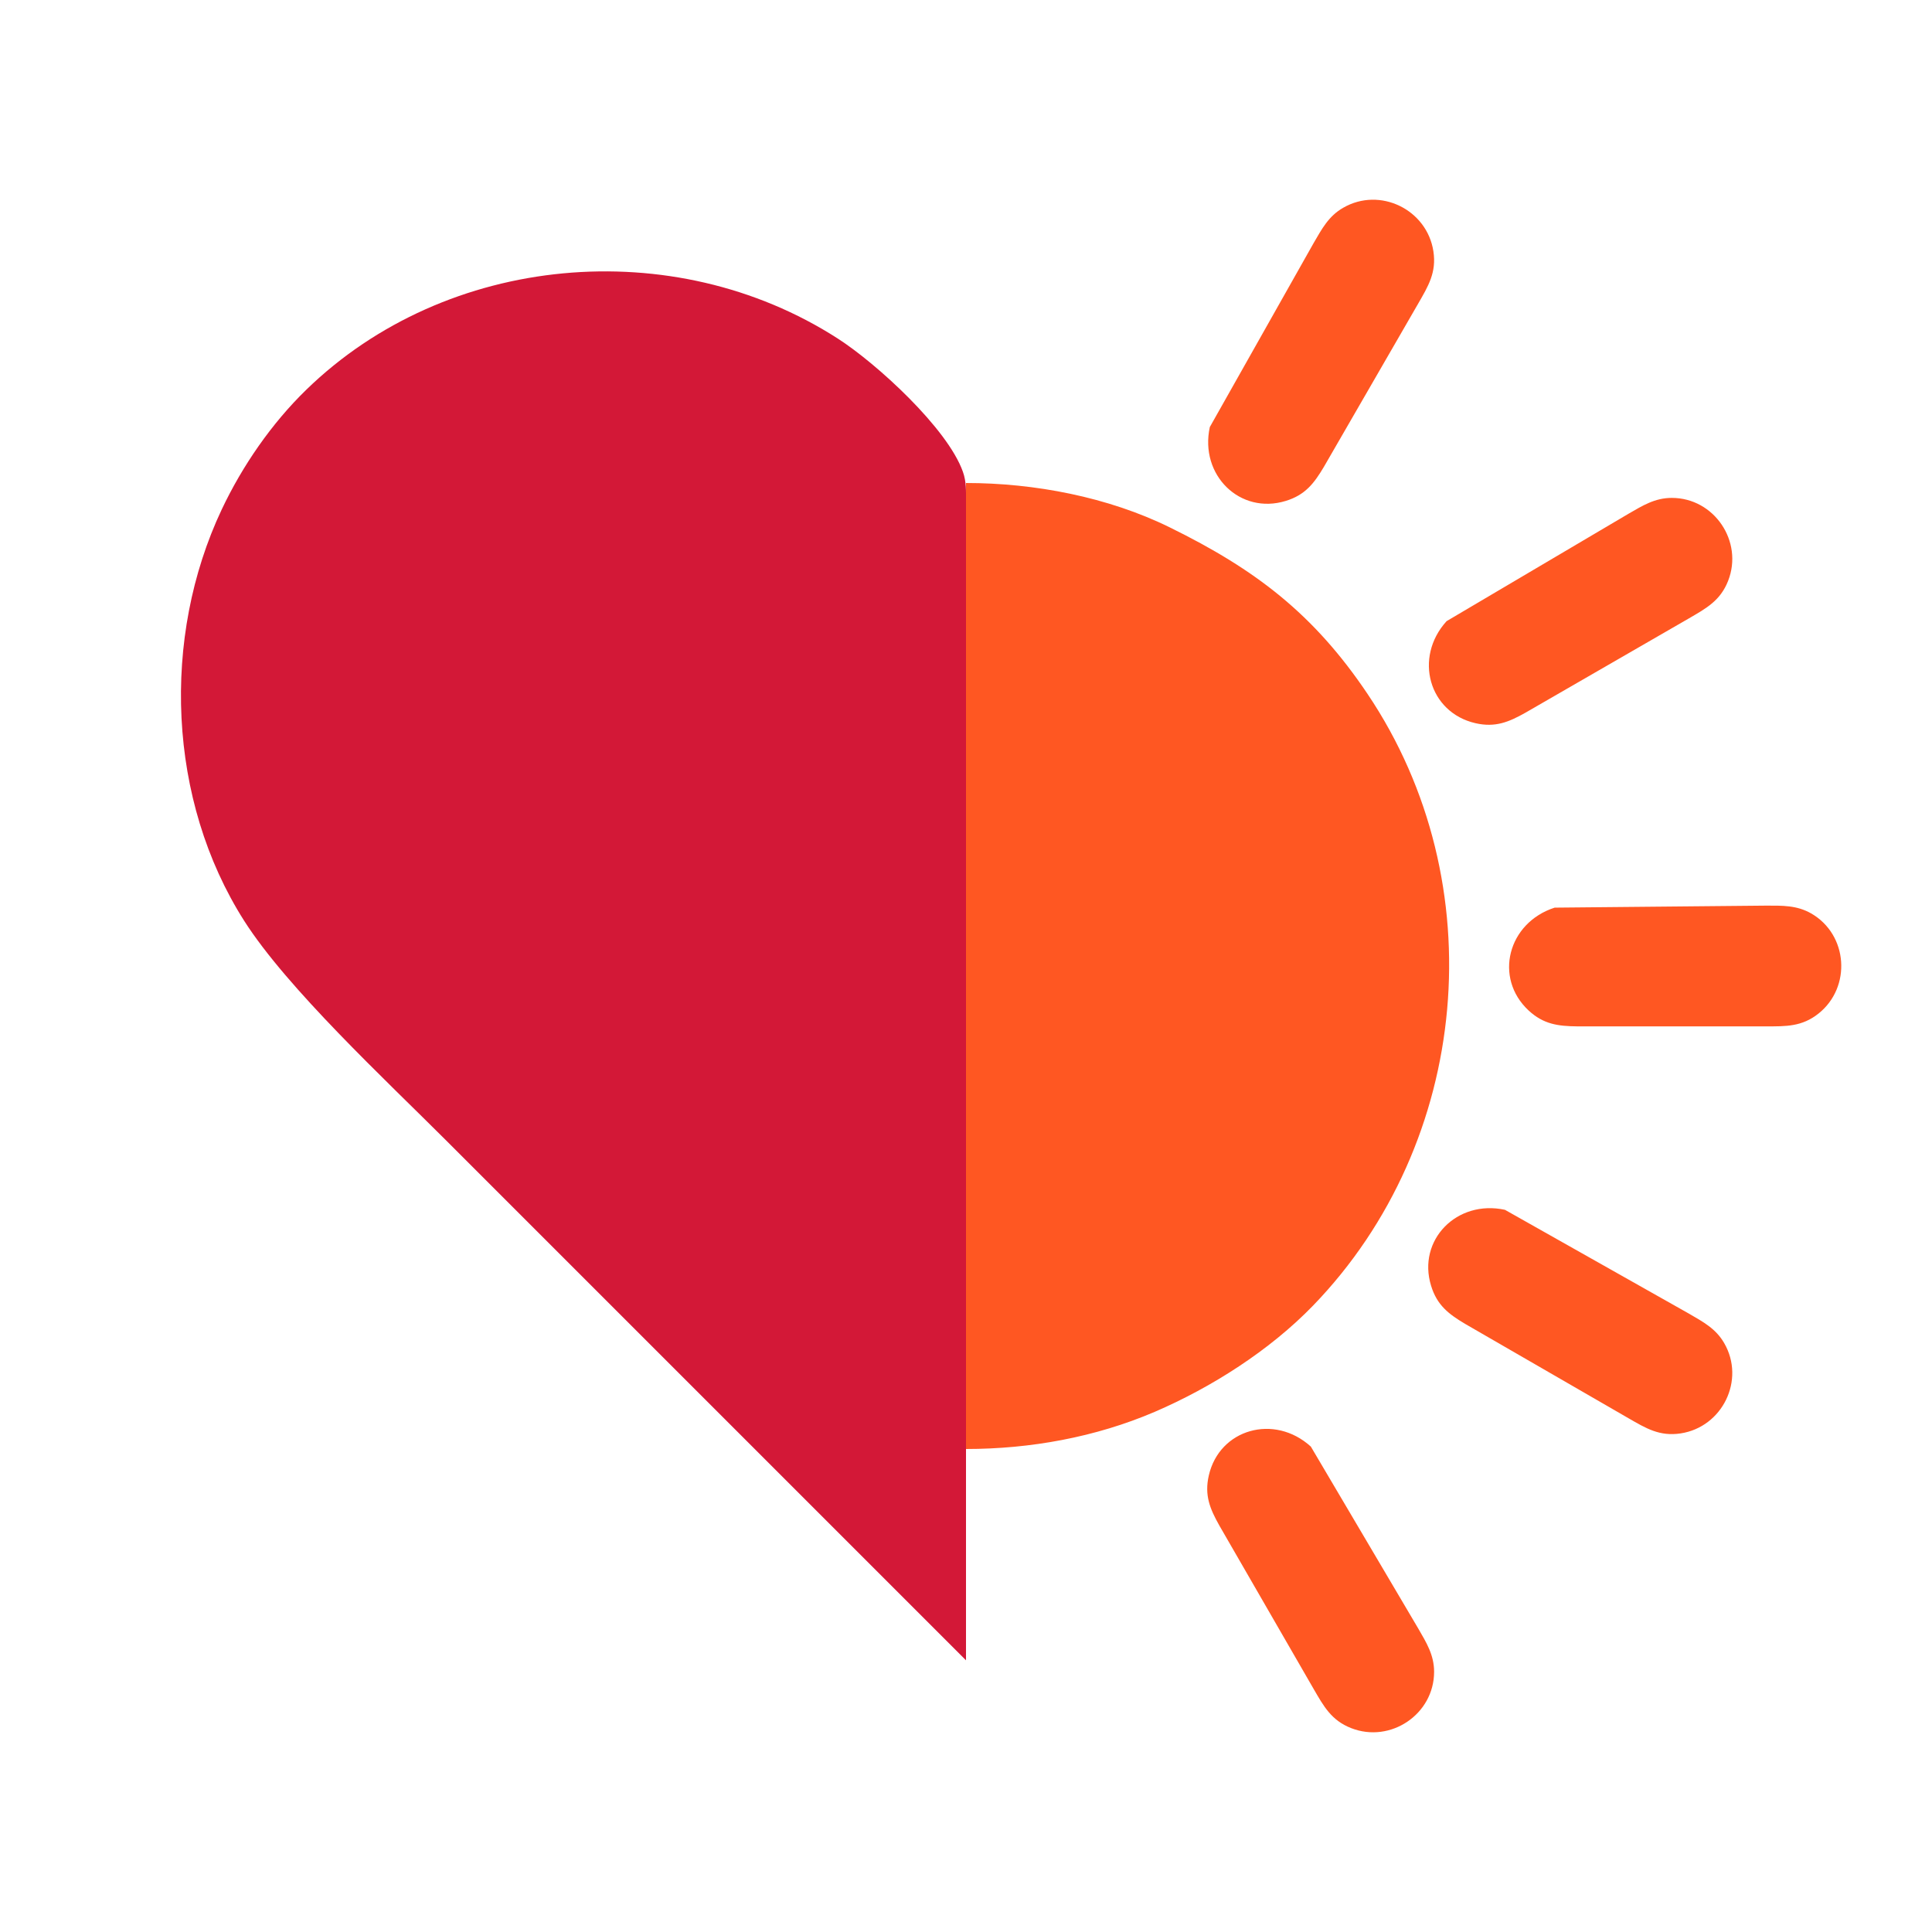 <svg xmlns="http://www.w3.org/2000/svg" width="192" height="192" viewBox="0 0 192 192"><path fill="#d31837" d="M96 165l-8.62-8.62-17.63-17.63-25.5-25.5c-5.89-5.89-15.73-15.05-19.99-21.75-7.61-11.97-8.24-28.13-2.22-40.88 2.05-4.33 4.95-8.54 8.4-11.89 13.94-13.56 36.5-15.58 52.81-5.09 3.85 2.47 10.91 8.92 12.44 13.24.36 1 .31 1.95.31 3V165z"/><path fill="#ff5722" d="M120.23 42.44l10.32-18.29c.81-1.39 1.48-2.67 2.93-3.5 3.66-2.12 8.34.18 8.97 4.33.32 2.09-.51 3.45-1.5 5.17l-9.38 16.24c-.98 1.65-1.86 2.8-3.79 3.39-4.54 1.4-8.59-2.56-7.55-7.34zm23.53 19.29l18.09-10.68c1.39-.8 2.61-1.57 4.29-1.57 4.22 0 7.13 4.33 5.6 8.24-.77 1.97-2.17 2.73-3.89 3.73l-16.24 9.37c-1.67.94-3.01 1.5-4.98 1.05-4.63-1.06-6.16-6.52-2.87-10.14zM154.5 90.2l21-.2c1.6 0 3.05-.05 4.5.78 3.66 2.11 4.01 7.32.73 9.94-1.65 1.32-3.25 1.28-5.23 1.28h-18.75c-1.92-.02-3.36-.21-4.84-1.58-3.48-3.24-2.07-8.72 2.59-10.22zm-4.94 30.03l18.29 10.32c1.39.81 2.67 1.48 3.5 2.93 2.12 3.66-.18 8.34-4.33 8.97-2.09.32-3.45-.51-5.17-1.5l-16.24-9.38c-1.65-.98-2.8-1.86-3.39-3.79-1.4-4.54 2.56-8.59 7.34-7.55zm-19.29 23.53l10.68 18.09c.8 1.39 1.57 2.61 1.57 4.29 0 4.22-4.33 7.13-8.24 5.6-1.97-.77-2.73-2.17-3.73-3.89l-9.37-16.24c-.94-1.67-1.5-3.01-1.05-4.98 1.06-4.63 6.52-6.16 10.14-2.87zM96 48c6.81 0 14.11 1.39 20.25 4.41 8.51 4.18 14.32 8.6 19.68 16.59 12.58 18.74 10.26 44.52-5.44 60.75-4.3 4.44-10.07 8.12-15.74 10.56-5.88 2.52-12.37 3.69-18.75 3.69V48z"/></svg>